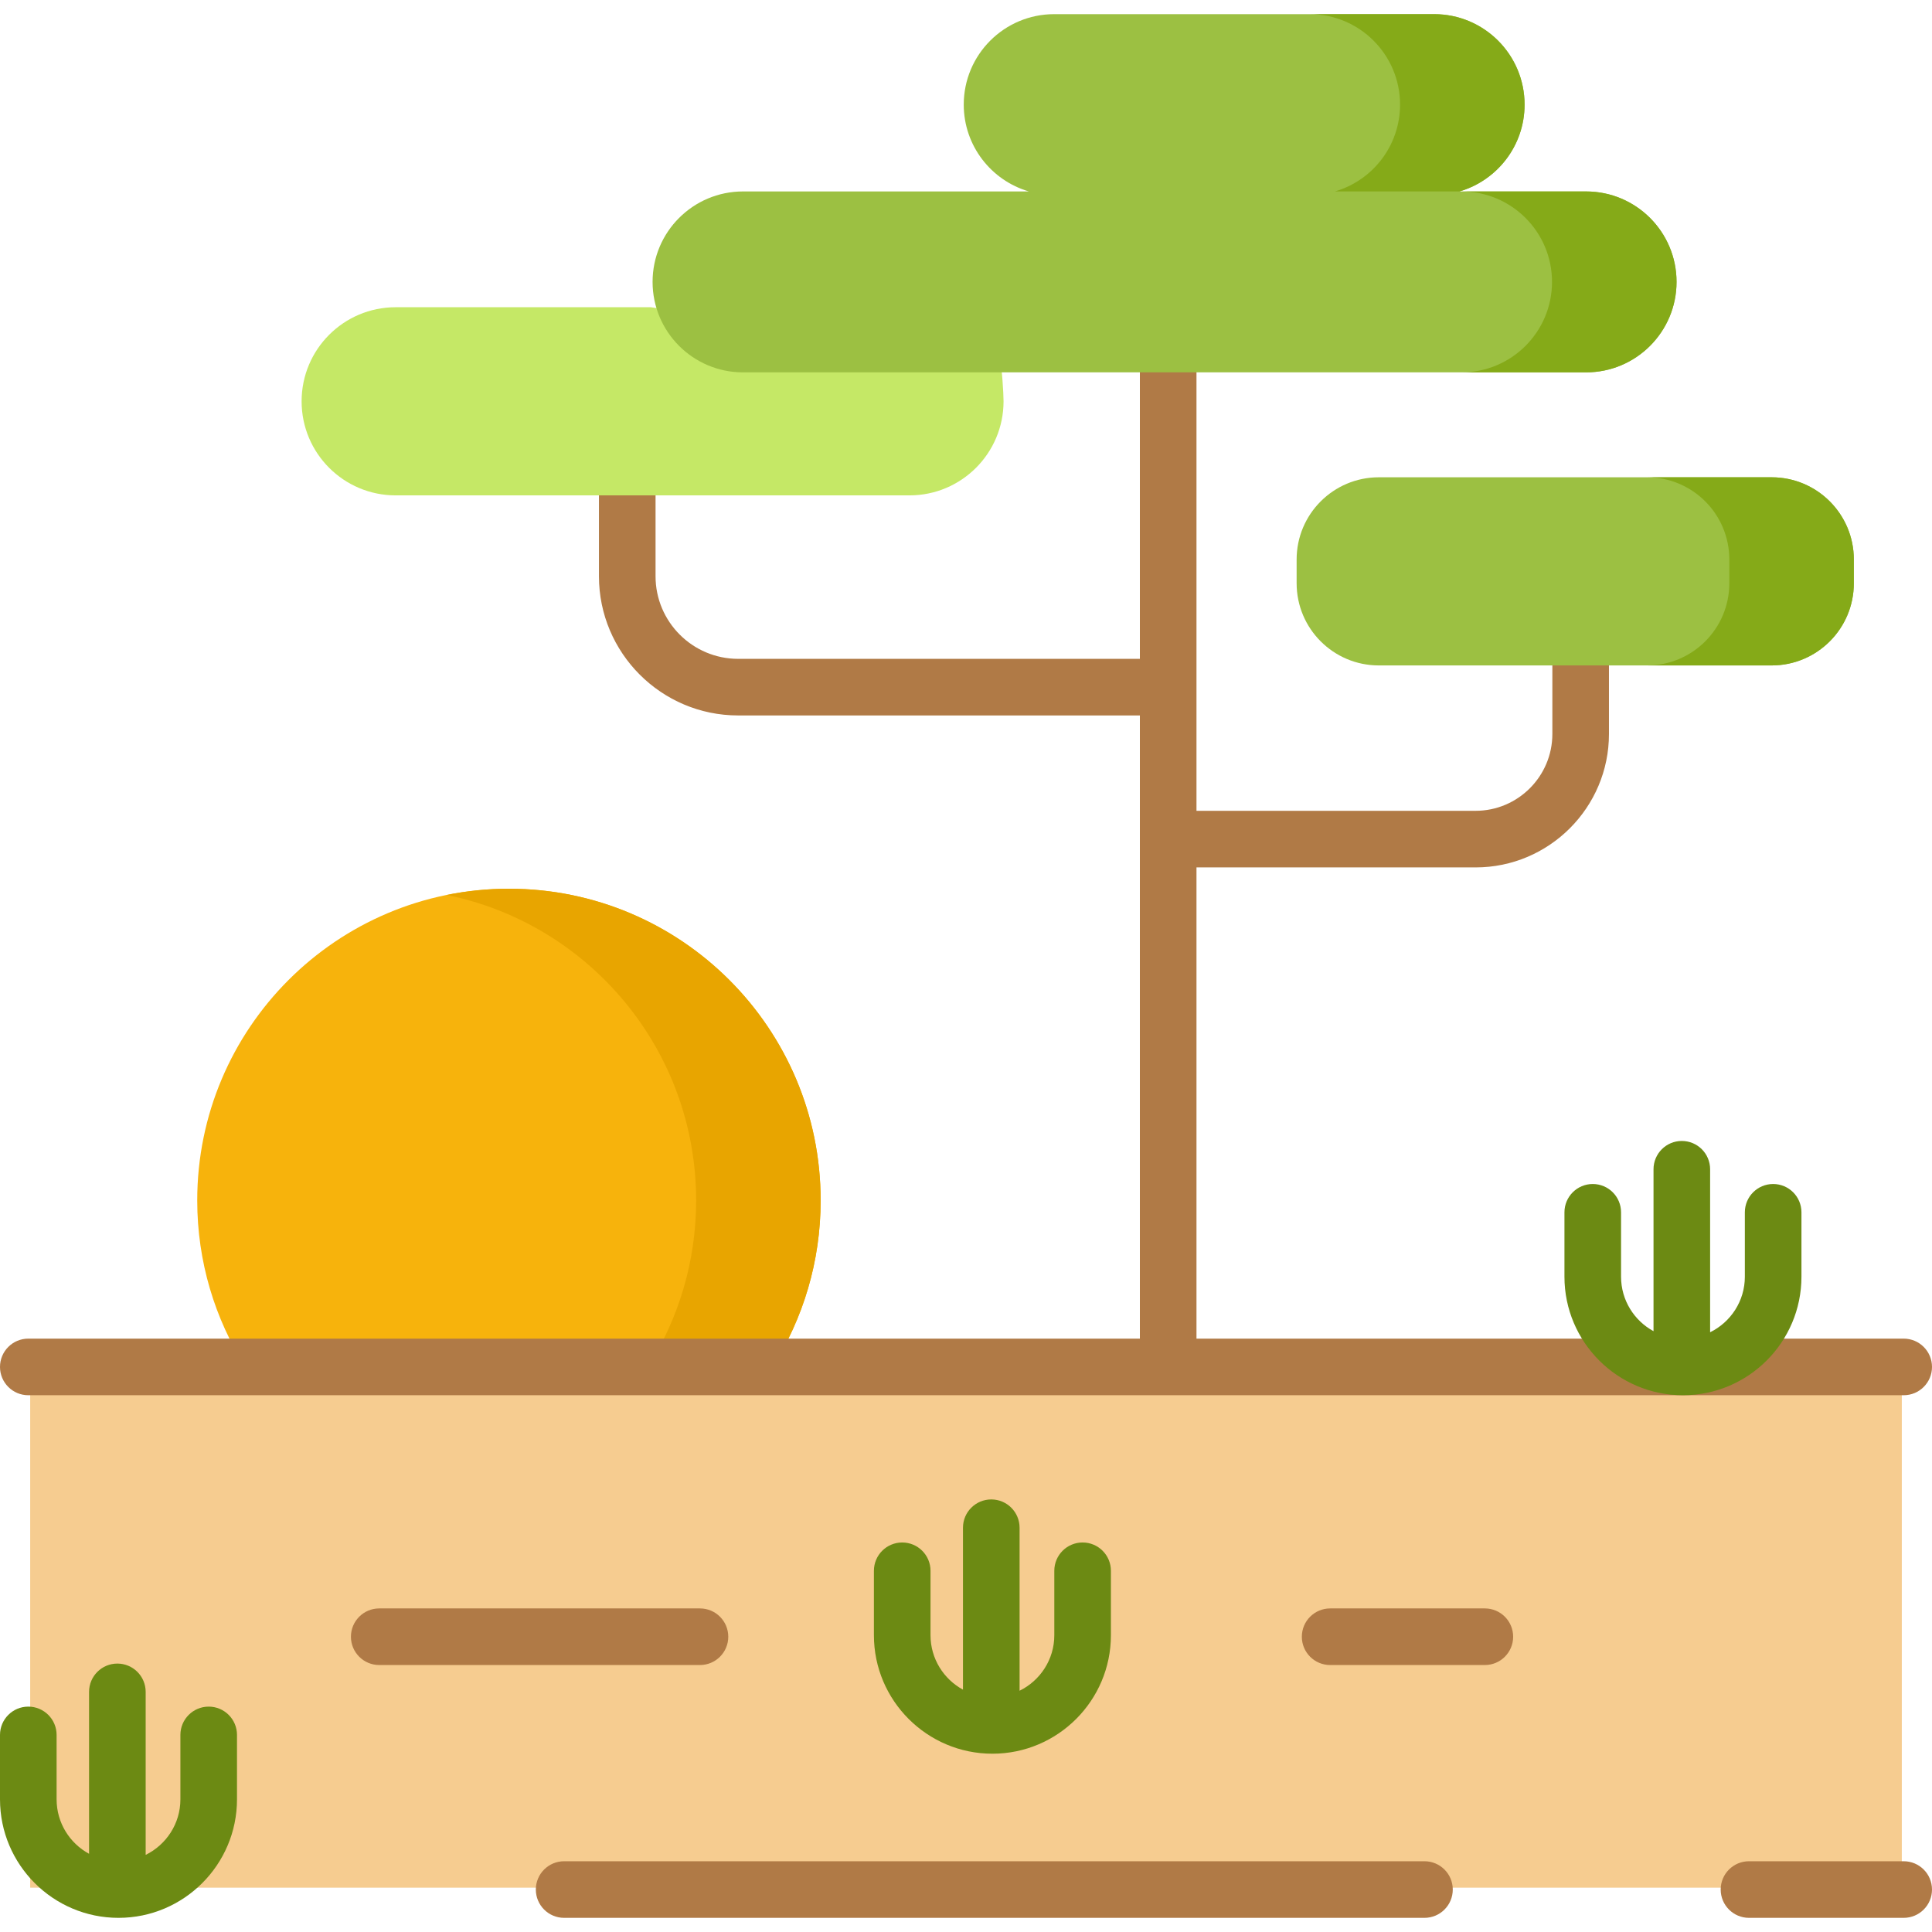 <svg id="Capa_1" enable-background="new 0 0 512 512" height="512" viewBox="0 0 512 512" width="512" xmlns="http://www.w3.org/2000/svg"><path d="m8 362.25h496v138h-496z" fill="#f6cc90"/><path d="m65.027 362.25c-8.081-12.765-12.759-27.898-12.759-44.123 0-45.622 36.984-82.607 82.607-82.607s82.607 36.984 82.607 82.607c0 16.225-4.678 31.358-12.759 44.123z" fill="#f7b30c"/><path d="m134.875 235.52c-5.651 0-11.168.571-16.5 1.652 37.716 7.646 66.107 40.983 66.107 80.955 0 16.225-4.678 31.358-12.759 44.123h33c8.081-12.765 12.759-27.898 12.759-44.123 0-45.623-36.985-82.607-82.607-82.607z" fill="#e8a500"/><path d="m309.58 366.993c-4.143 0-7.5-3.358-7.5-7.5v-270.855c0-4.142 3.357-7.5 7.5-7.5s7.5 3.358 7.5 7.5v270.855c0 4.142-3.357 7.5-7.5 7.5z" fill="#b07a46"/><path d="m308.621 189.601h-113.009c-20.338 0-36.884-16.546-36.884-36.885v-28.601c0-4.142 3.357-7.5 7.5-7.5s7.5 3.358 7.5 7.5v28.601c0 12.067 9.817 21.885 21.884 21.885h113.009c4.143 0 7.5 3.358 7.5 7.5s-3.357 7.5-7.5 7.5z" fill="#b07a46"/><path d="m391.034 229.874h-81.454c-4.143 0-7.5-3.358-7.5-7.5s3.357-7.5 7.5-7.5h81.454c11.226 0 20.357-9.132 20.357-20.357v-28.689c0-4.142 3.357-7.5 7.5-7.5s7.5 3.358 7.5 7.5v28.689c.001 19.495-15.861 35.357-35.357 35.357z" fill="#b07a46"/><path d="m265 95.25c.513 1.992.951 8.947.951 11.1 0 13.769-11.162 24.931-24.931 24.931h-136.16c-13.769 0-24.931-11.162-24.931-24.931 0-13.769 11.162-24.931 24.931-24.931h67.601" fill="#c5e866"/><path d="m420.33 50.735h-33.563c9.972-2.903 17.262-12.104 17.262-23.013 0-13.239-10.733-23.972-23.972-23.972h-100.682c-13.239 0-23.972 10.733-23.972 23.972 0 10.909 7.29 20.11 17.262 23.013h-75.753c-13.239 0-23.972 10.733-23.972 23.972s10.733 23.972 23.972 23.972h223.418c13.239 0 23.972-10.733 23.972-23.972s-10.733-23.972-23.972-23.972z" fill="#9cc042"/><path d="m420.33 50.735h-33c13.239 0 23.972 10.733 23.972 23.972s-10.733 23.972-23.972 23.972h33c13.239 0 23.972-10.733 23.972-23.972s-10.733-23.972-23.972-23.972z" fill="#85aa18"/><path d="m371.029 27.722c0 10.909-7.29 20.11-17.262 23.013h33c9.972-2.903 17.262-12.104 17.262-23.013 0-13.24-10.733-23.972-23.972-23.972h-33c13.24 0 23.972 10.732 23.972 23.972z" fill="#85aa18"/><path d="m469.503 176.348h-104.099c-12.031 0-21.784-9.753-21.784-21.784v-6.294c0-12.031 9.753-21.784 21.784-21.784h104.099c12.031 0 21.784 9.753 21.784 21.784v6.294c0 12.031-9.753 21.784-21.784 21.784z" fill="#9cc042"/><path d="m469.503 126.486h-33c12.031 0 21.784 9.753 21.784 21.784v6.294c0 12.031-9.753 21.784-21.784 21.784h33c12.031 0 21.784-9.753 21.784-21.784v-6.294c0-12.031-9.753-21.784-21.784-21.784z" fill="#85aa18"/><g fill="#b07a46"><path d="m185.5 441.25h-85c-4.143 0-7.5-3.358-7.5-7.5s3.357-7.5 7.5-7.5h85c4.143 0 7.5 3.358 7.5 7.5s-3.357 7.5-7.5 7.5z"/><path d="m393.5 441.25h-41c-4.143 0-7.5-3.358-7.5-7.5s3.357-7.5 7.5-7.5h41c4.143 0 7.5 3.358 7.5 7.5s-3.357 7.5-7.5 7.5z"/><path d="m504.5 508.25h-41c-4.143 0-7.5-3.358-7.5-7.5s3.357-7.5 7.5-7.5h41c4.143 0 7.5 3.358 7.5 7.5s-3.357 7.5-7.5 7.5z"/><path d="m377.5 508.25h-228c-4.143 0-7.5-3.358-7.5-7.5s3.357-7.5 7.5-7.5h228c4.143 0 7.5 3.358 7.5 7.5s-3.357 7.5-7.5 7.5z"/><path d="m504.5 369.75h-497c-4.143 0-7.5-3.358-7.5-7.5s3.357-7.5 7.5-7.5h497c4.143 0 7.5 3.358 7.5 7.5s-3.357 7.5-7.5 7.5z"/></g><path d="m469.903 313.773c-4.143 0-7.5 3.358-7.5 7.5v17.074c0 6.46-3.763 12.044-9.204 14.717v-43.199c0-4.142-3.357-7.5-7.5-7.5s-7.5 3.358-7.5 7.5v42.909c-5.119-2.779-8.603-8.203-8.603-14.426v-17.074c0-4.142-3.357-7.5-7.5-7.5s-7.5 3.358-7.5 7.5v17.074c0 17.316 14.088 31.403 31.403 31.403s31.403-14.087 31.403-31.403v-17.074c.001-4.143-3.356-7.501-7.499-7.501z" fill="#6c8a13"/><path d="m286.903 408.773c-4.143 0-7.5 3.358-7.5 7.5v17.074c0 6.46-3.763 12.044-9.204 14.717v-43.199c0-4.142-3.357-7.5-7.5-7.5s-7.5 3.358-7.5 7.5v42.909c-5.119-2.779-8.603-8.203-8.603-14.426v-17.074c0-4.142-3.357-7.5-7.5-7.5s-7.5 3.358-7.5 7.5v17.074c0 17.316 14.088 31.403 31.403 31.403s31.403-14.087 31.403-31.403v-17.074c.001-4.143-3.356-7.501-7.499-7.501z" fill="#6c8a13"/><path d="m55.307 452.273c-4.143 0-7.5 3.358-7.5 7.5v17.074c0 6.46-3.763 12.044-9.204 14.717v-43.199c0-4.142-3.357-7.5-7.5-7.5s-7.5 3.358-7.5 7.5v42.909c-5.12-2.78-8.603-8.204-8.603-14.427v-17.074c0-4.142-3.357-7.5-7.5-7.5s-7.5 3.358-7.5 7.5v17.074c0 17.316 14.088 31.403 31.403 31.403s31.403-14.087 31.403-31.403v-17.074c.001-4.142-3.357-7.5-7.499-7.5z" fill="#6c8a13"/></svg>